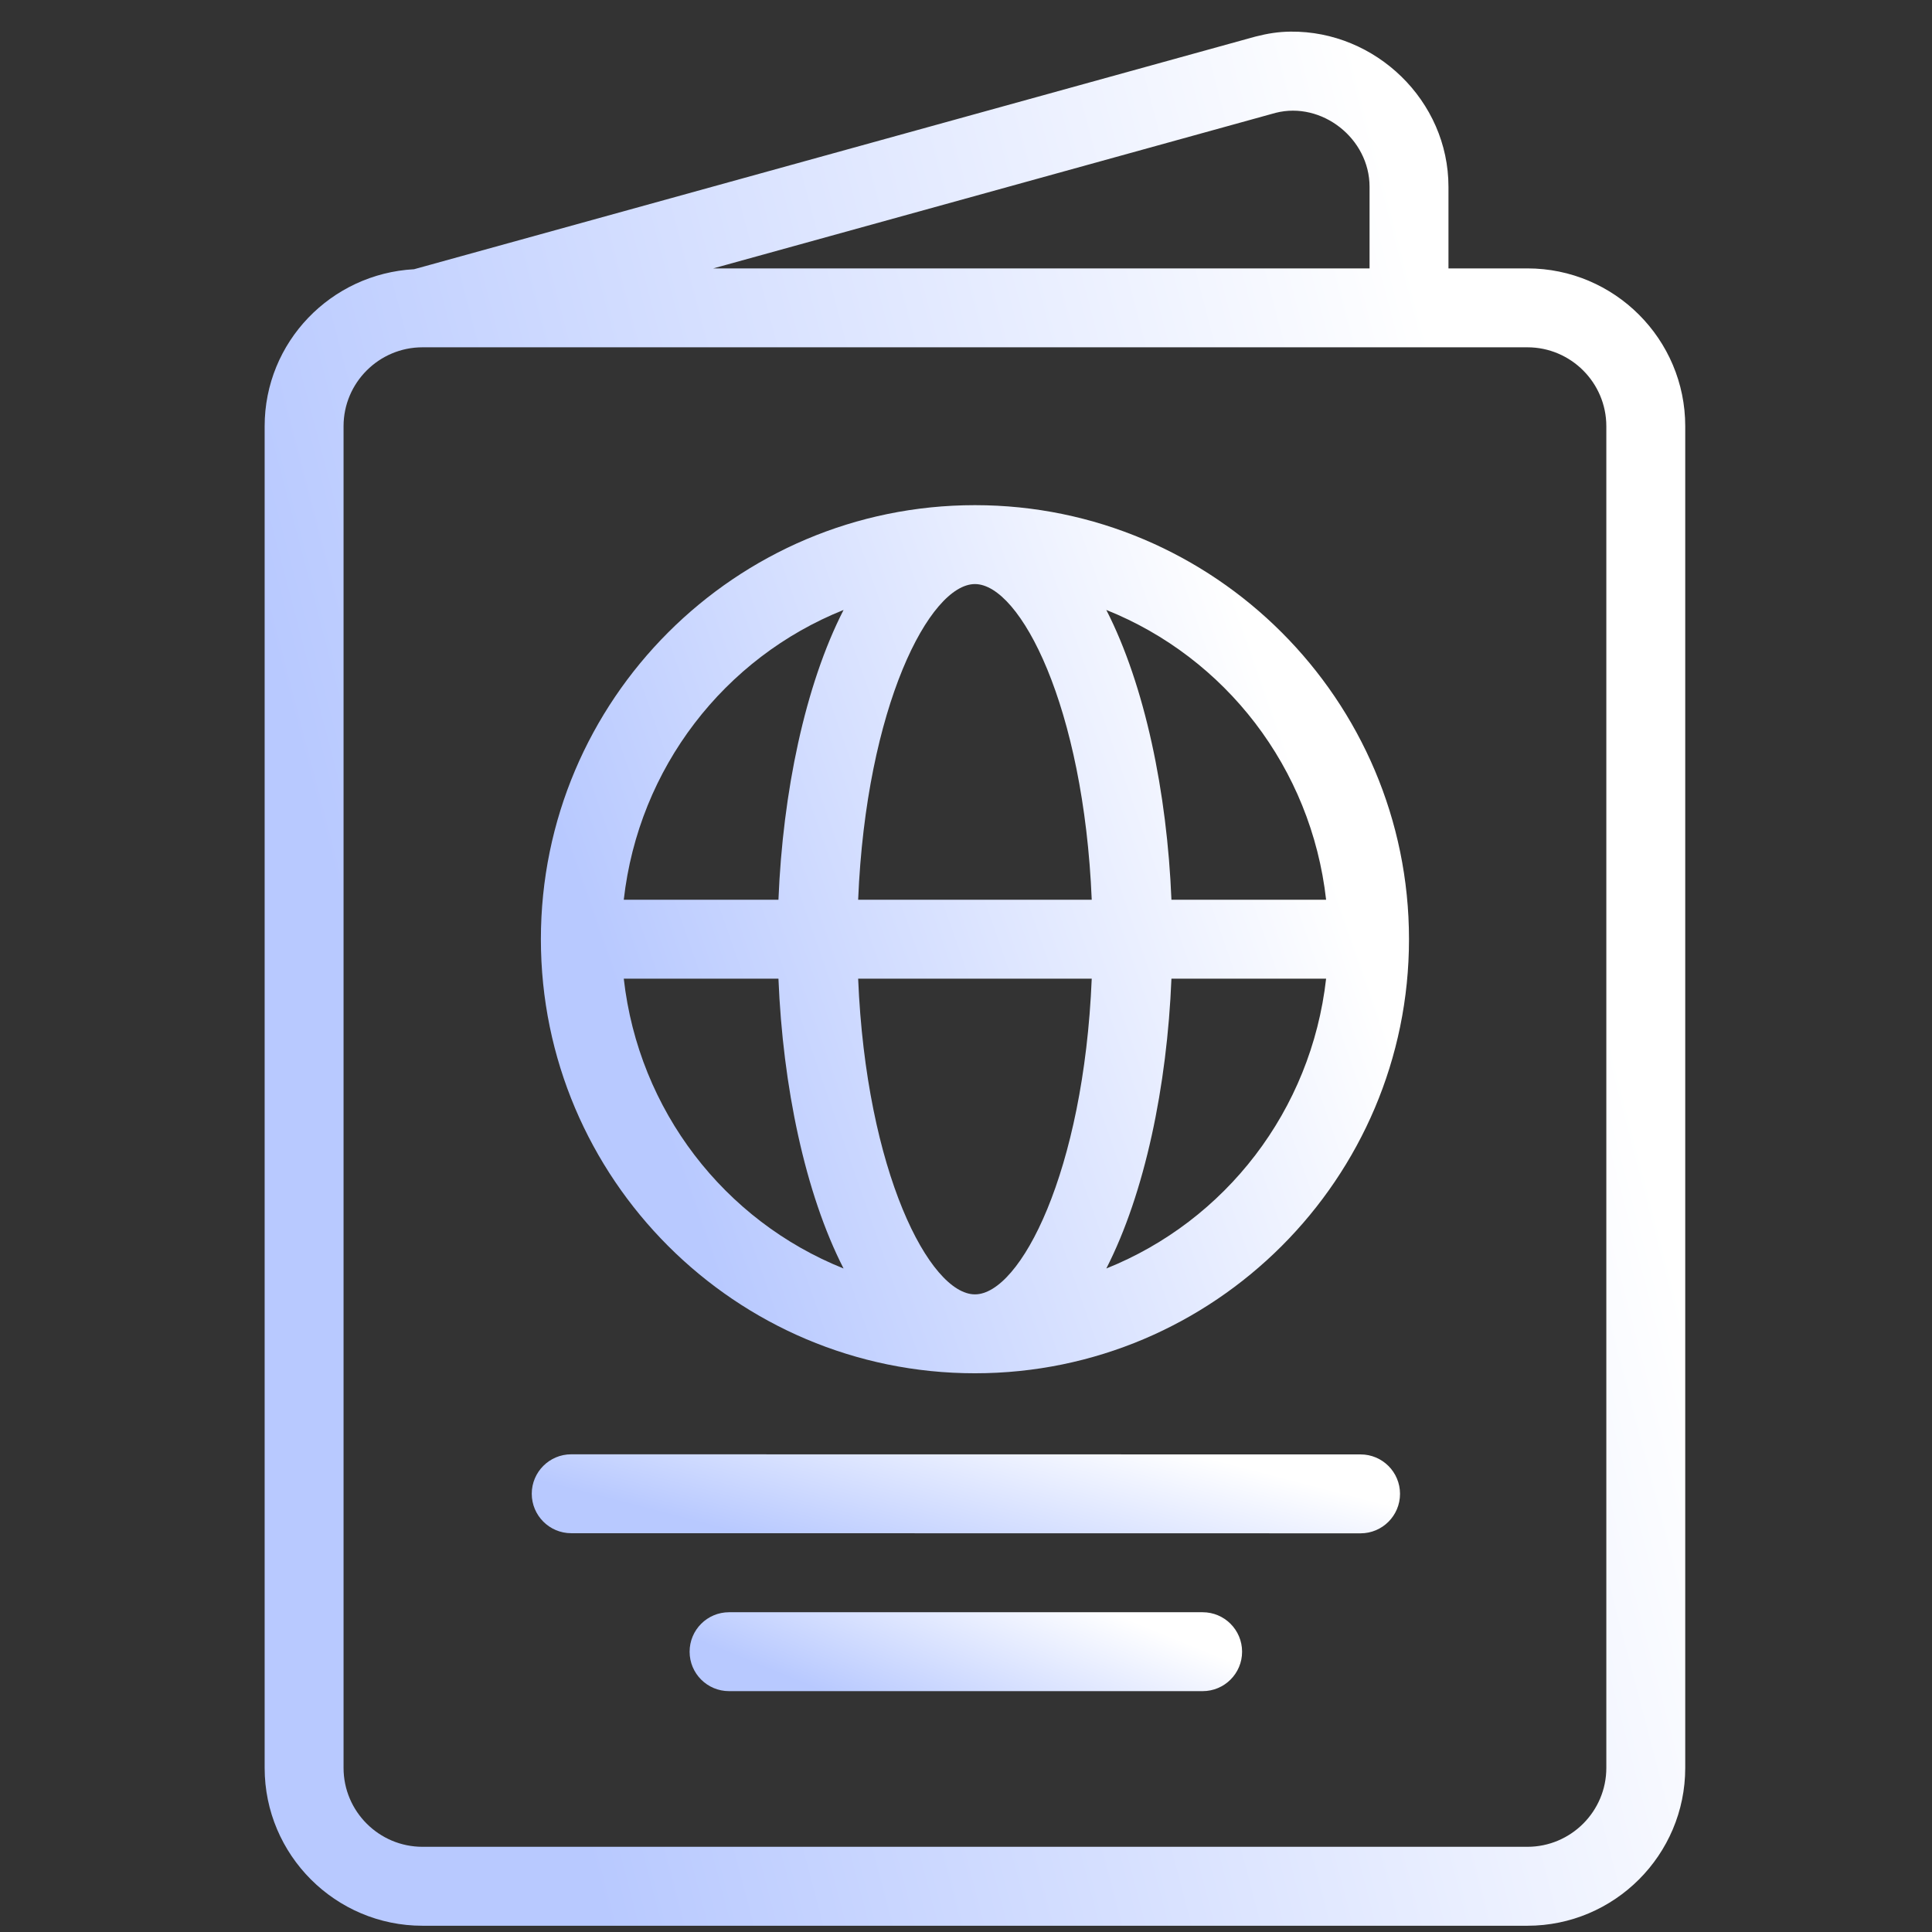 <svg width="51" height="51" viewBox="0 0 51 51" fill="none" xmlns="http://www.w3.org/2000/svg">
<rect x="0" y="0" width="51" height="51" fill="#333333" stroke="none"/>
<g id="passport (2) 1" clip-path="url(#clip0_386_2746)">
<g id="Group">
<g id="Group_2">
<g id="Group_3">
<path id="Vector" d="M35.916 38.393L15.079 38.39C14.505 38.39 14.037 38.856 14.037 39.431C14.037 40.006 14.504 40.473 15.079 40.473L35.916 40.476C36.49 40.476 36.957 40.01 36.957 39.434C36.957 38.86 36.491 38.393 35.916 38.393Z" fill="url(#paint0_linear_386_2746)"/>
<path id="Vector_2" d="M31.746 42.559H19.246C18.67 42.559 18.204 43.025 18.204 43.601C18.204 44.177 18.67 44.642 19.246 44.642H31.746C32.322 44.642 32.788 44.177 32.788 43.601C32.788 43.025 32.322 42.559 31.746 42.559Z" fill="url(#paint1_linear_386_2746)"/>
<path id="Vector_3" d="M25.736 13.335C19.418 13.335 14.278 18.475 14.278 24.793C14.278 31.111 19.418 36.251 25.736 36.251C32.054 36.251 37.194 31.111 37.194 24.793C37.194 18.475 32.054 13.335 25.736 13.335ZM16.466 25.834H20.549C20.664 28.672 21.25 31.494 22.268 33.485C19.126 32.227 16.858 29.317 16.466 25.834ZM20.549 23.751H16.466C16.858 20.268 19.126 17.359 22.268 16.101C21.25 18.092 20.664 20.914 20.549 23.751ZM25.736 34.168C24.543 34.168 22.864 30.941 22.653 25.834H28.819C28.608 30.941 26.929 34.168 25.736 34.168ZM22.653 23.751C22.864 18.645 24.543 15.418 25.736 15.418C26.929 15.418 28.608 18.645 28.819 23.751H22.653ZM29.204 33.485C30.222 31.494 30.808 28.672 30.923 25.834H35.006C34.614 29.317 32.346 32.227 29.204 33.485ZM30.923 23.751C30.808 20.914 30.222 18.092 29.204 16.101C32.346 17.359 34.614 20.268 35.006 23.751H30.923Z" fill="url(#paint2_linear_386_2746)"/>
<path id="Vector_4" d="M40.319 7.085H38.236V4.932C38.236 2.656 36.31 0.812 34.069 0.835C33.749 0.838 33.469 0.882 33.139 0.966L10.93 7.107C8.737 7.226 6.986 9.03 6.986 11.251V46.668C6.986 48.966 8.855 50.835 11.153 50.835H40.319C42.617 50.835 44.486 48.966 44.486 46.668V11.251C44.486 8.953 42.617 7.085 40.319 7.085ZM33.673 2.979C34.889 2.669 36.153 3.653 36.153 4.932V7.085H18.828L33.673 2.979ZM42.403 46.668C42.403 47.816 41.468 48.751 40.319 48.751H11.153C10.004 48.751 9.069 47.816 9.069 46.668V11.251C9.069 10.103 10.004 9.168 11.153 9.168H40.319C41.468 9.168 42.403 10.103 42.403 11.251V46.668Z" fill="url(#paint3_linear_386_2746)"/>
</g>
</g>
</g>
</g>
<defs>
<linearGradient id="paint0_linear_386_2746" x1="33.653" y1="38.93" x2="32.378" y2="43.825" gradientUnits="userSpaceOnUse">
<stop stop-color="white"/>
<stop offset="1" stop-color="#B8C9FF"/>
</linearGradient>
<linearGradient id="paint1_linear_386_2746" x1="30.685" y1="43.099" x2="28.857" y2="47.571" gradientUnits="userSpaceOnUse">
<stop stop-color="white"/>
<stop offset="1" stop-color="#B8C9FF"/>
</linearGradient>
<linearGradient id="paint2_linear_386_2746" x1="33.891" y1="19.272" x2="16.01" y2="25.522" gradientUnits="userSpaceOnUse">
<stop stop-color="white"/>
<stop offset="1" stop-color="#B8C9FF"/>
</linearGradient>
<linearGradient id="paint3_linear_386_2746" x1="39.08" y1="13.789" x2="8.357" y2="21.843" gradientUnits="userSpaceOnUse">
<stop stop-color="white"/>
<stop offset="1" stop-color="#B8C9FF"/>
</linearGradient>
<clipPath id="clip0_386_2746">
<rect width="50" height="50" fill="white" transform="translate(0.736 0.834)"/>
</clipPath>
</defs>
</svg>
